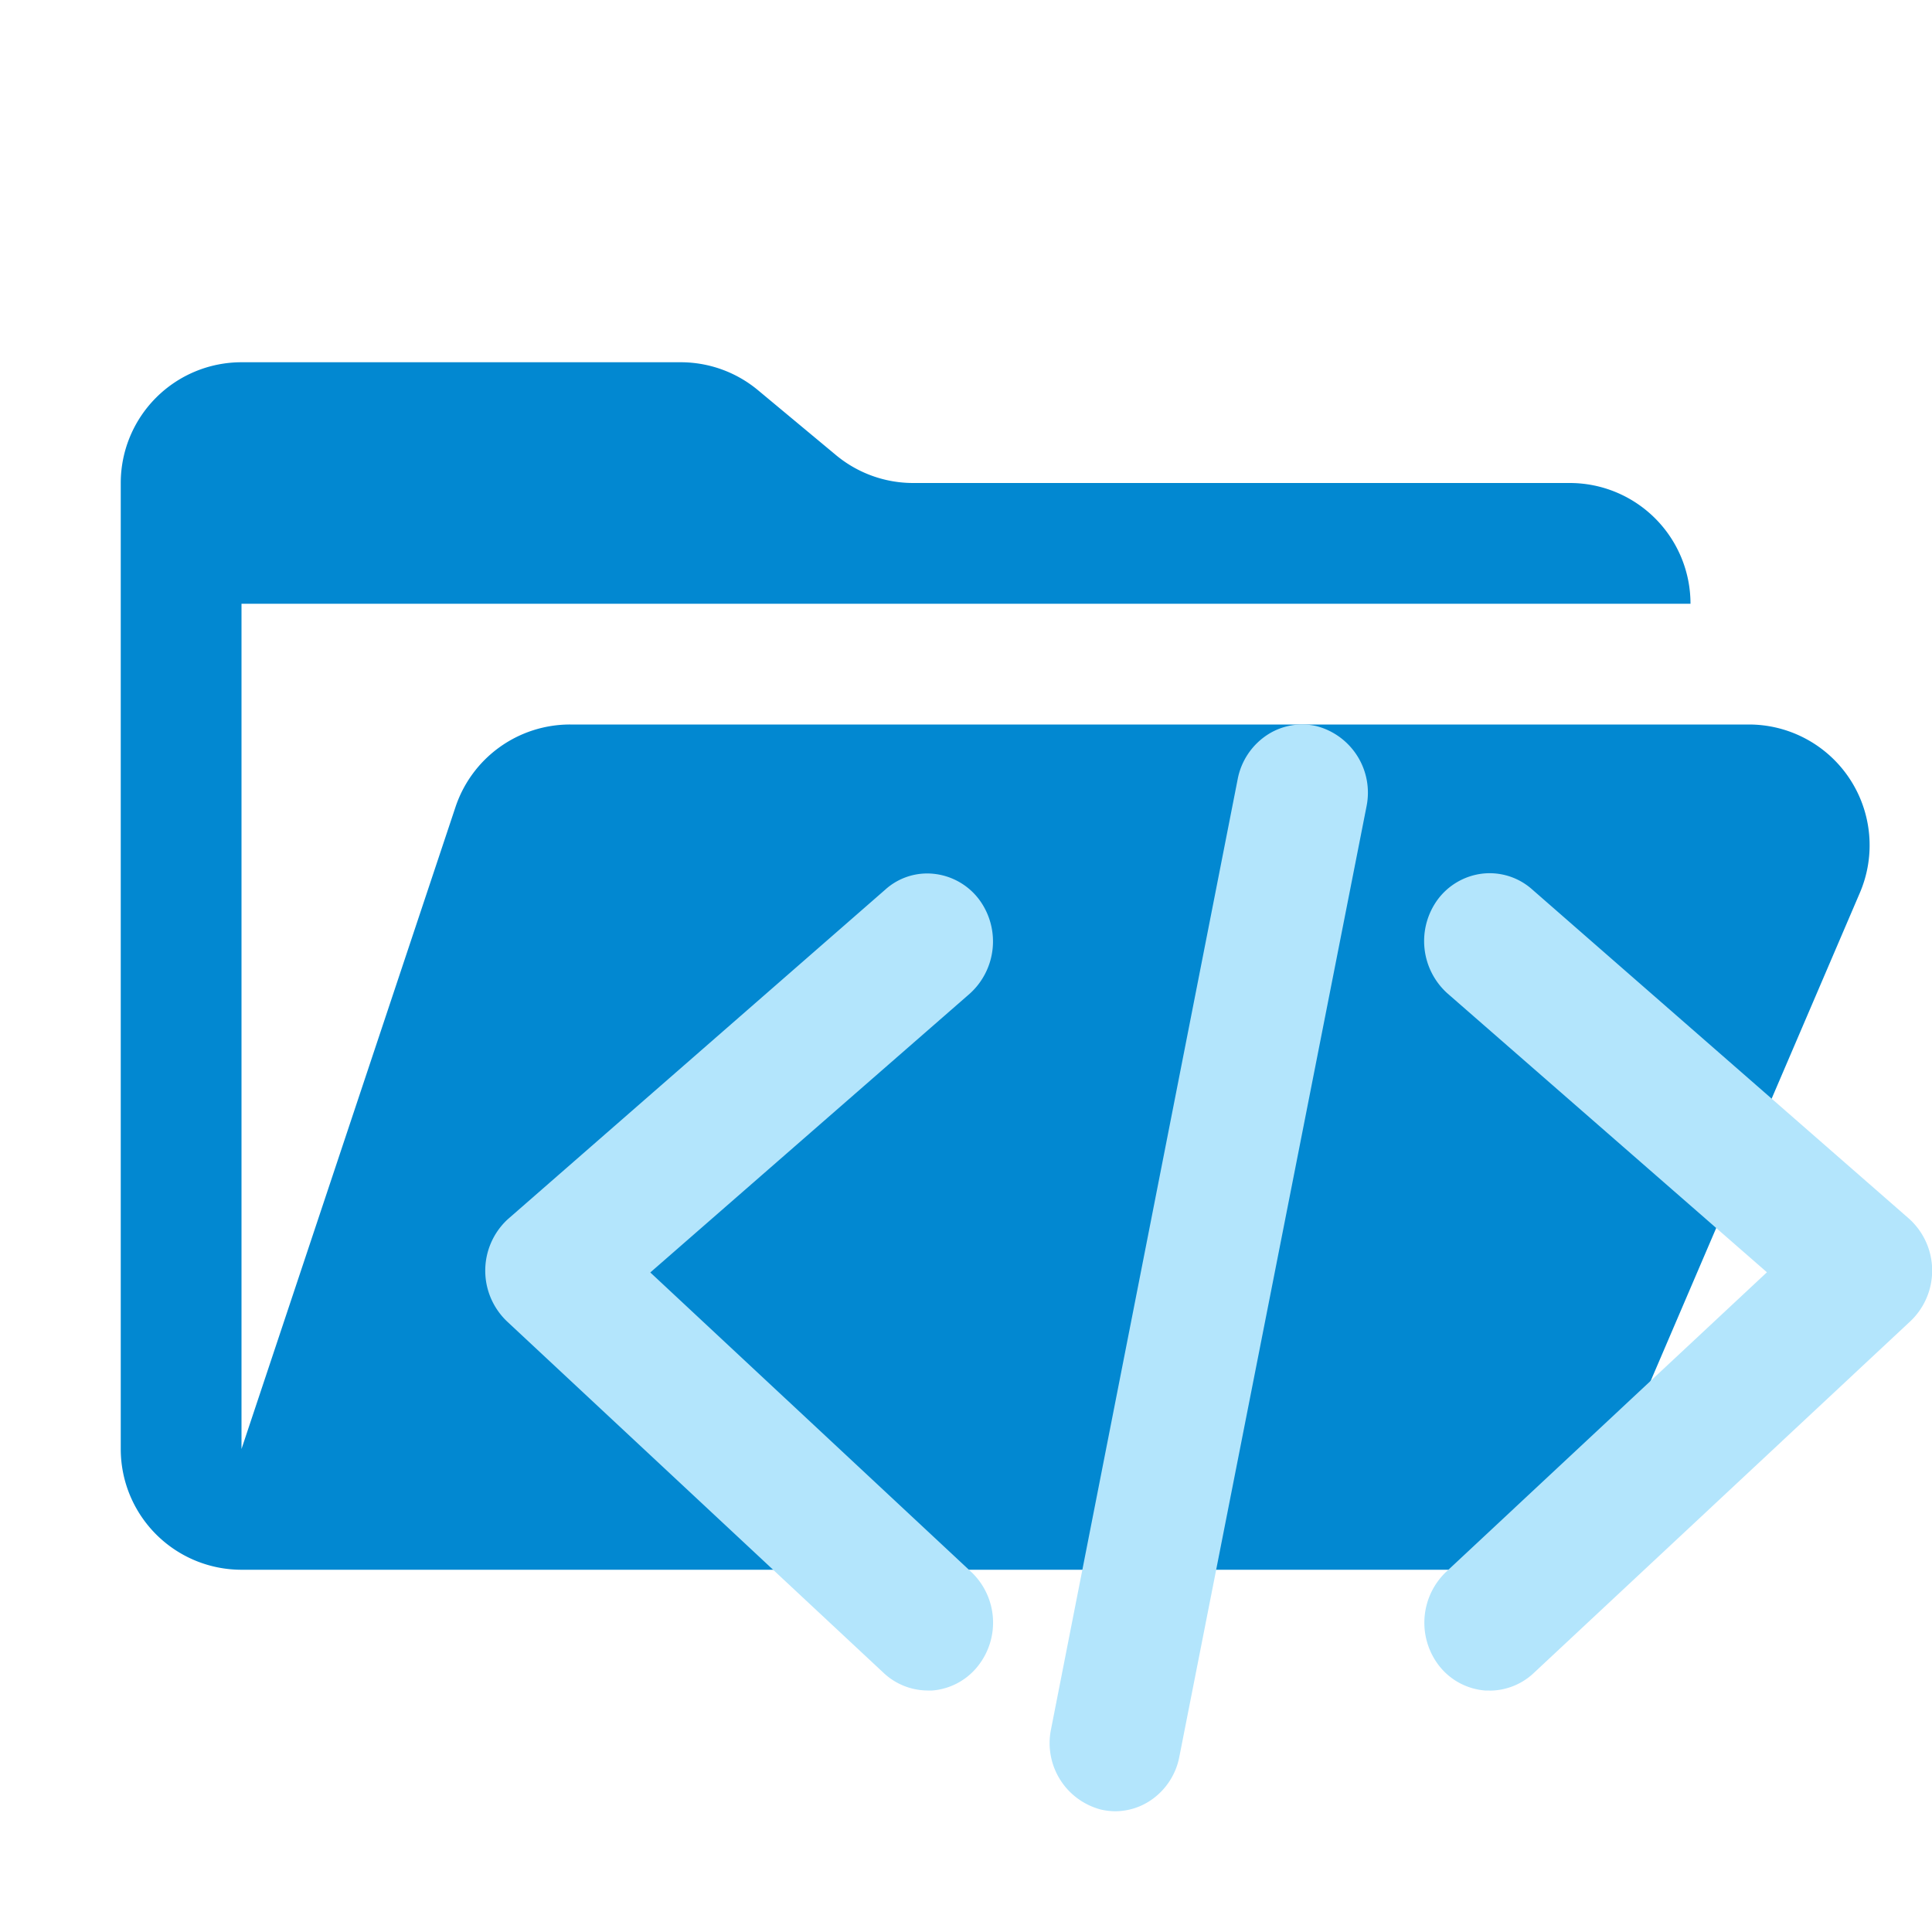 <svg xmlns="http://www.w3.org/2000/svg" viewBox="0 0 32 32"><path fill="#0288d1" d="M28.967 12H9.442a2 2 0 0 0-1.898 1.368L4 24V10h24a2 2 0 0 0-2-2H15.124a2 2 0 0 1-1.28-.464l-1.288-1.072A2 2 0 0 0 11.276 6H4a2 2 0 0 0-2 2v16a2 2 0 0 0 2 2h22l4.805-11.212A2 2 0 0 0 28.967 12Z"/><path fill="#b3e5fc" d="M18.473 30a1.075 1.075 0 0 1-.238-.028 1.137 1.137 0 0 1-.828-1.323L20.5 12.905a1.13 1.13 0 0 1 .507-.744 1.057 1.057 0 0 1 .8-.134 1.139 1.139 0 0 1 .828 1.324l-3.101 15.744a1.124 1.124 0 0 1-.504.743 1.055 1.055 0 0 1-.557.162Zm6.2-2h-.077a1.075 1.075 0 0 1-.762-.412 1.164 1.164 0 0 1 .113-1.548l5.319-4.967-5.296-4.623a1.165 1.165 0 0 1-.162-1.544 1.08 1.08 0 0 1 .754-.437 1.058 1.058 0 0 1 .81.258l6.244 5.455a1.156 1.156 0 0 1 .003 1.723l-6.218 5.808a1.069 1.069 0 0 1-.729.289Zm-9.31 0a1.072 1.072 0 0 1-.728-.292l-6.226-5.811a1.159 1.159 0 0 1-.01-1.692l.02-.018 6.246-5.454a1.035 1.035 0 0 1 .8-.26 1.08 1.08 0 0 1 .76.436 1.165 1.165 0 0 1-.16 1.547l-5.294 4.62 5.32 4.964a1.156 1.156 0 0 1 .112 1.548 1.072 1.072 0 0 1-.762.412Z"/></svg>